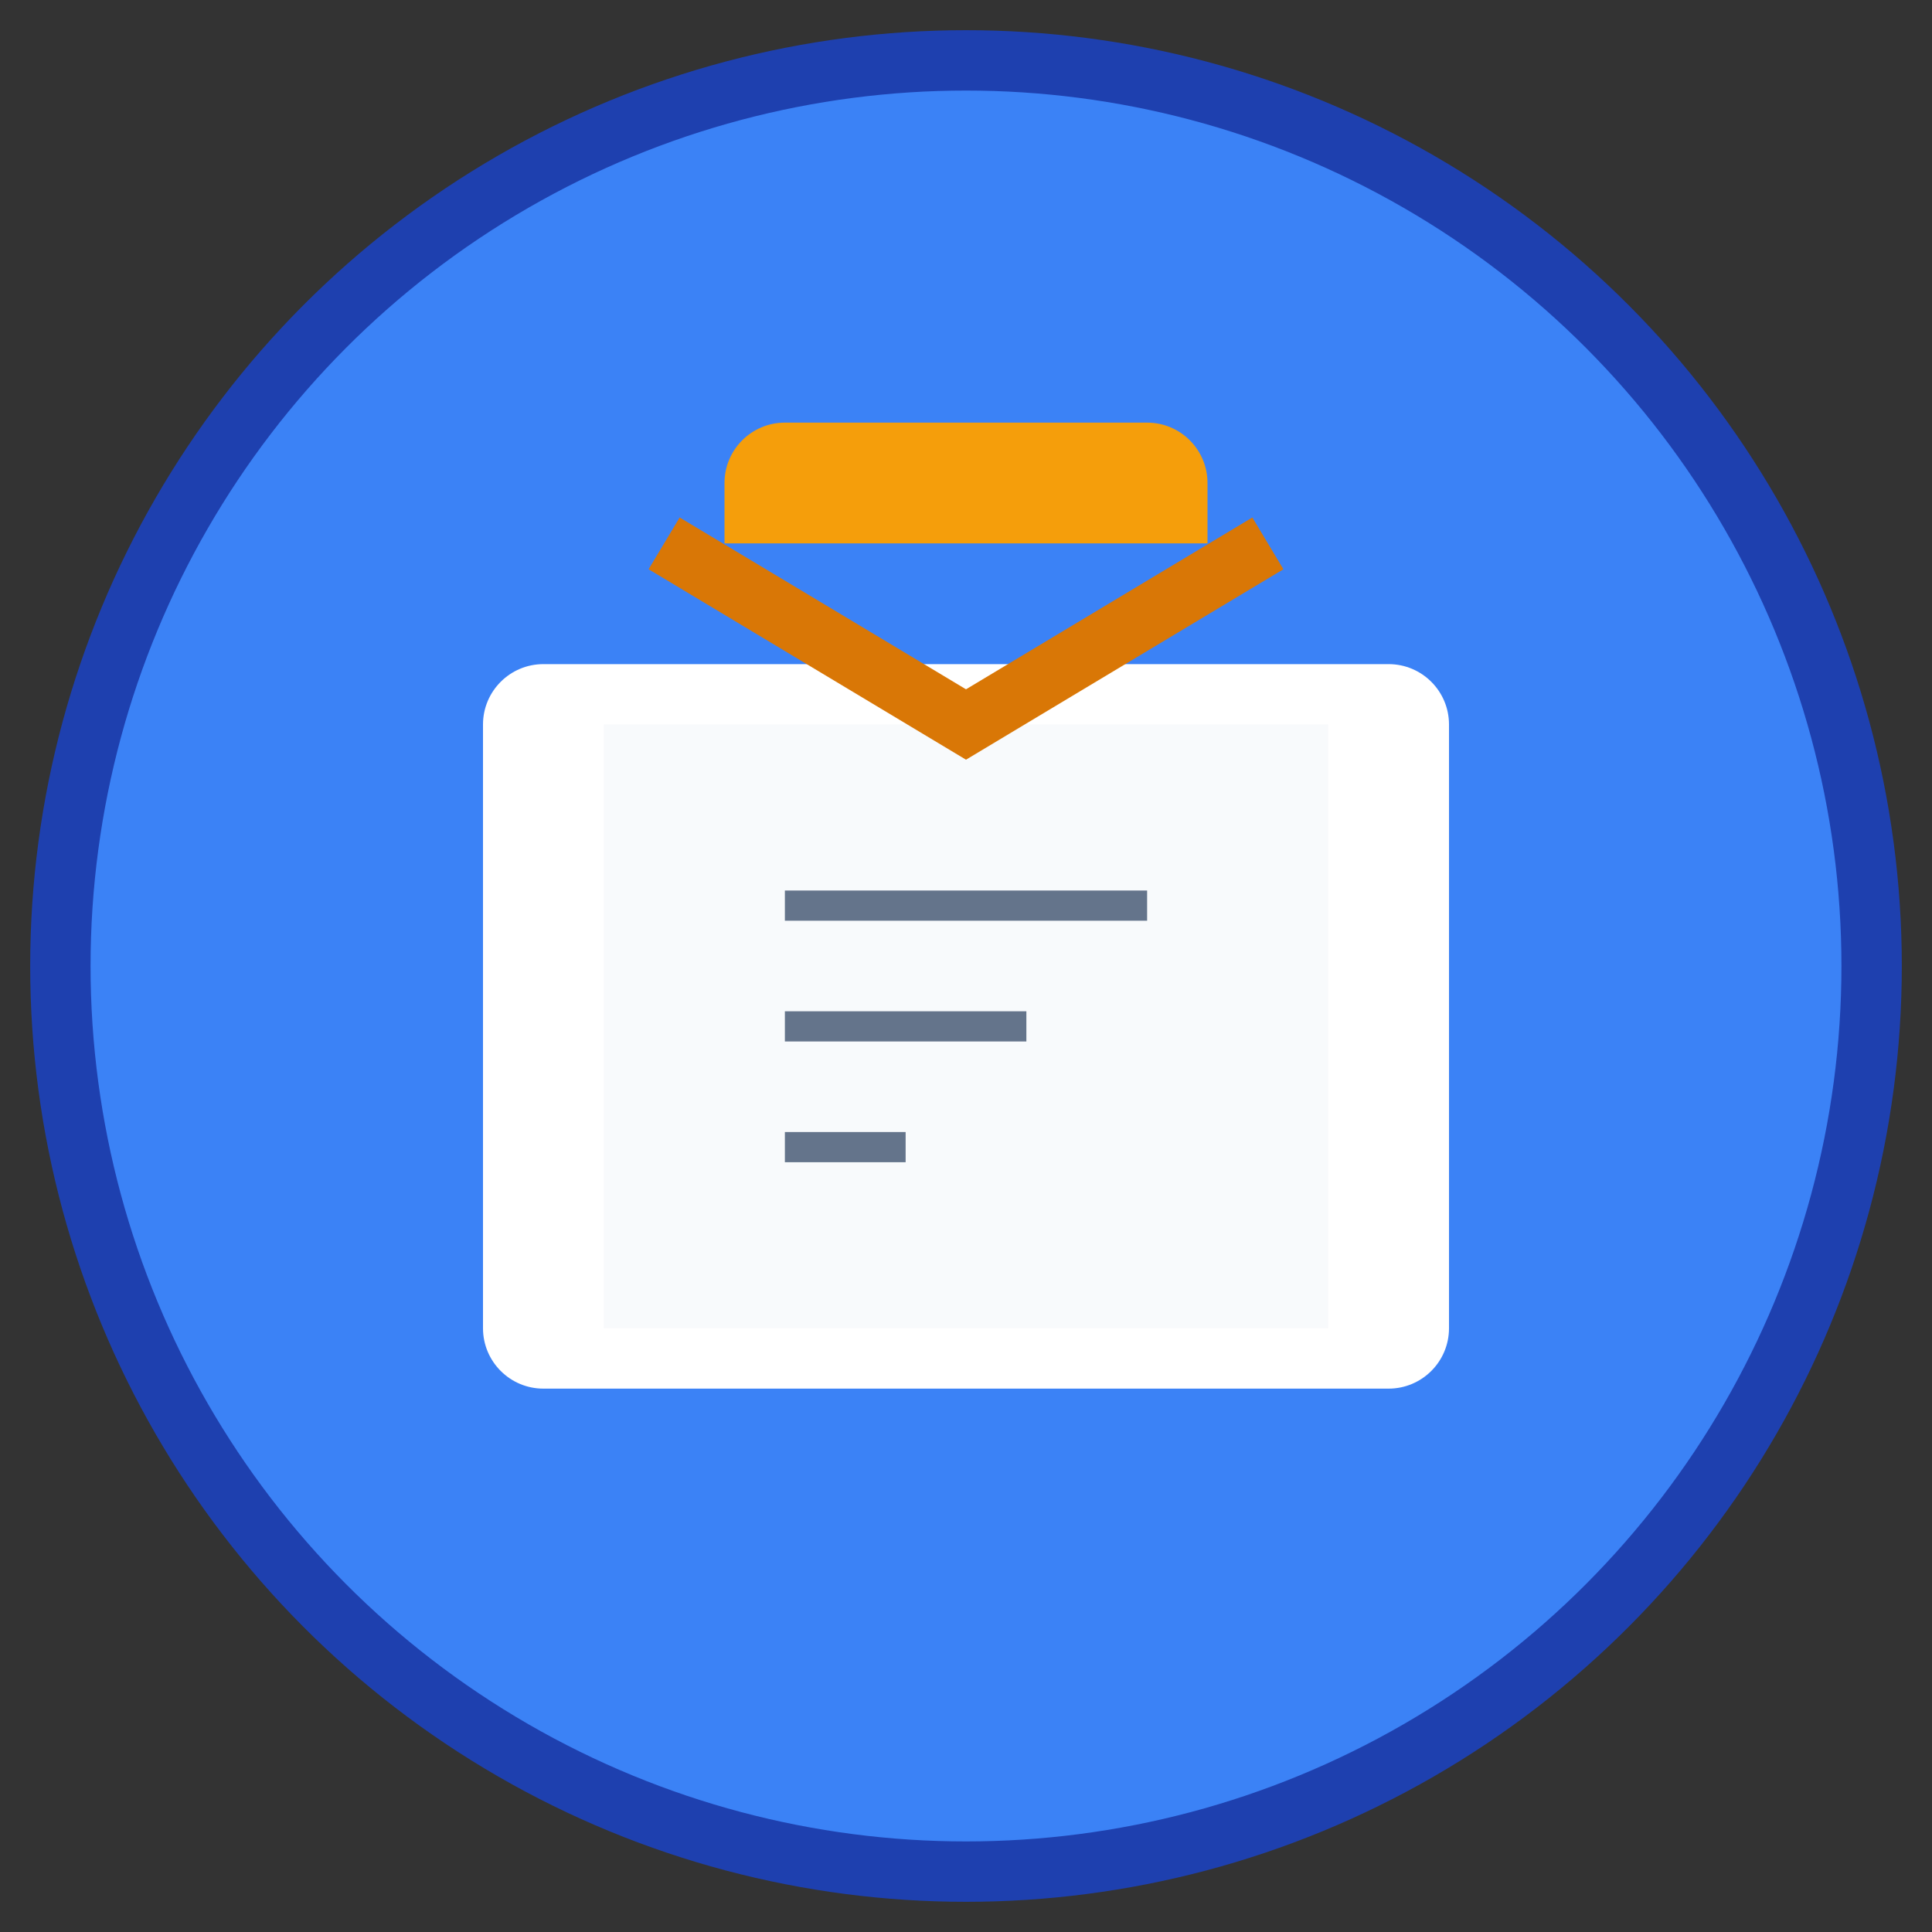 <svg width="32" height="32" viewBox="0 0 32 32" fill="none" xmlns="http://www.w3.org/2000/svg">
  <rect x="0" y="0" width="32" height="32" fill="#333333" stroke="none"/>
  <!-- Background circle -->
  <circle cx="16" cy="16" r="15" fill="#3B82F6" stroke="#1E40AF" stroke-width="1"/>
  
  <!-- Book -->
  <path d="M8 12C8 11.448 8.448 11 9 11H23C23.552 11 24 11.448 24 12V22C24 22.552 23.552 23 23 23H9C8.448 23 8 22.552 8 22V12Z" fill="white"/>
  
  <!-- Book pages -->
  <path d="M10 12H22V22H10V12Z" fill="#F8FAFC"/>
  <line x1="13" y1="15" x2="19" y2="15" stroke="#64748B" stroke-width="0.5"/>
  <line x1="13" y1="17" x2="17" y2="17" stroke="#64748B" stroke-width="0.5"/>
  <line x1="13" y1="19" x2="15" y2="19" stroke="#64748B" stroke-width="0.5"/>
  
  <!-- Graduation cap -->
  <path d="M12 8C12 7.448 12.448 7 13 7H19C19.552 7 20 7.448 20 8V9H12V8Z" fill="#F59E0B"/>
  <path d="M11 9L16 12L21 9" stroke="#D97706" stroke-width="1" fill="none"/>
</svg> 